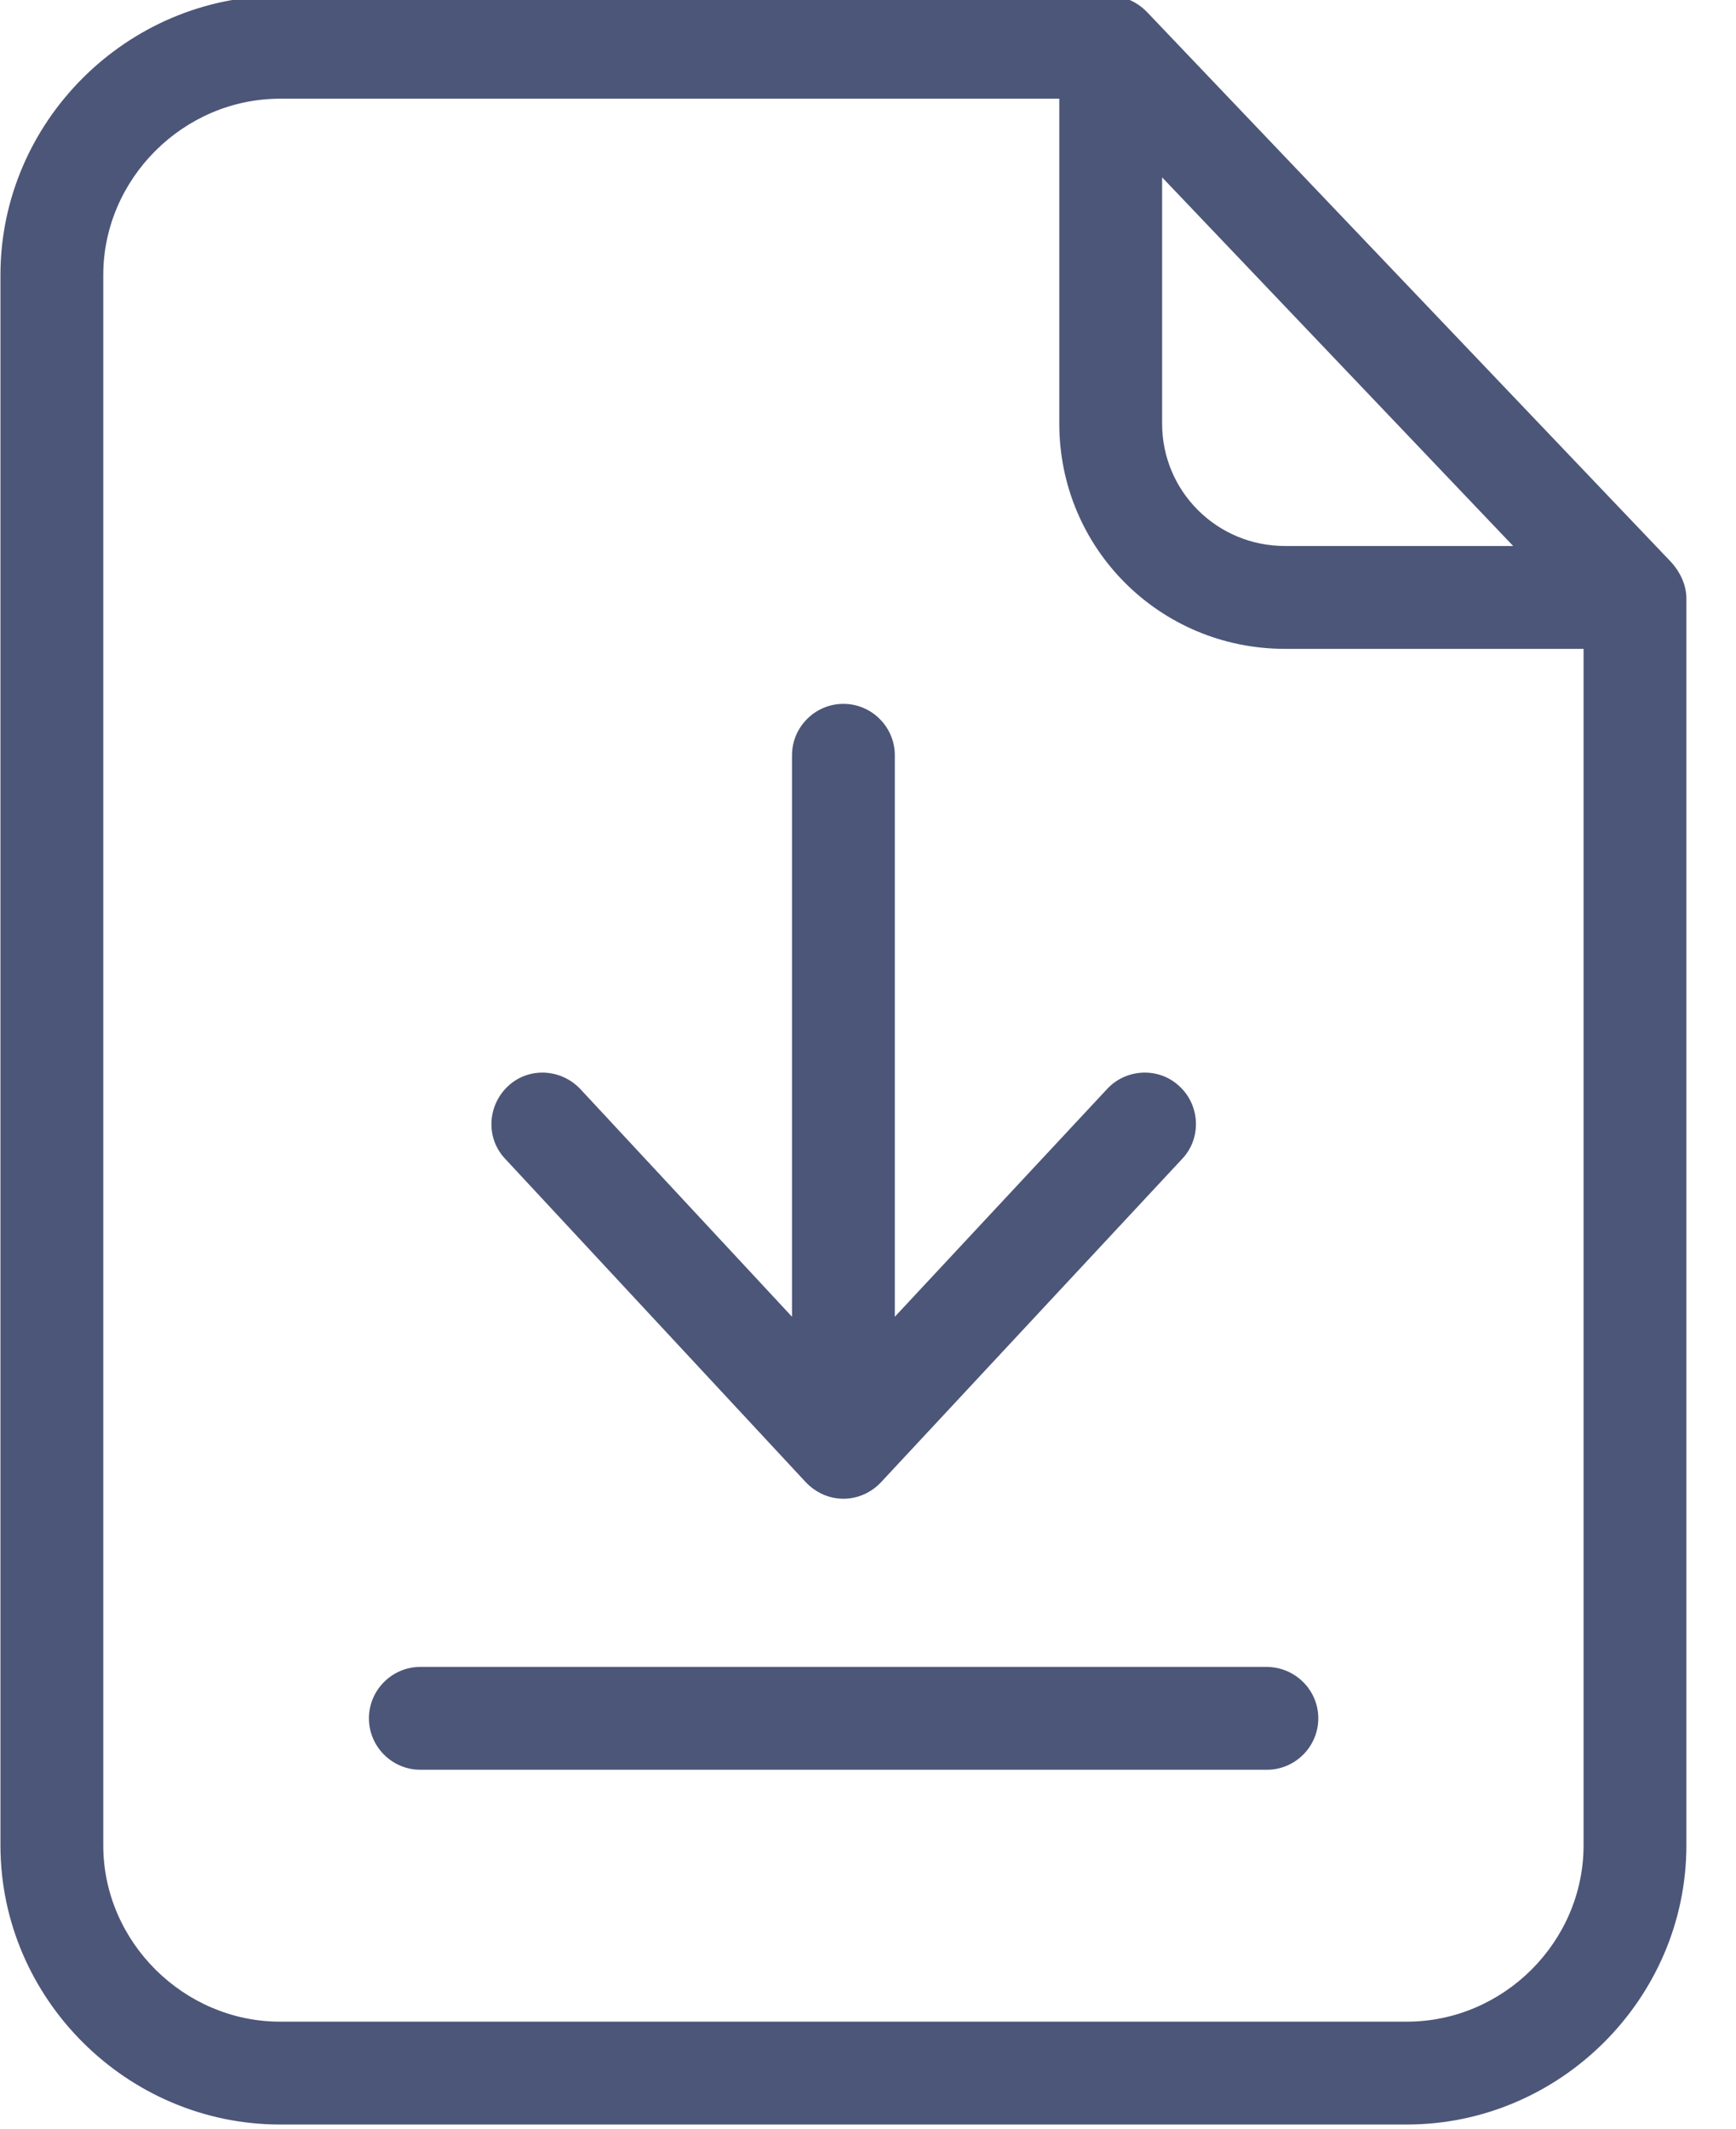 <svg width="31" height="38" viewBox="0 0 31 38" fill="none" xmlns="http://www.w3.org/2000/svg">
<path d="M20.486 0.219C20.311 0.036 20.072 -0.074 19.825 -0.074H5.001C2.266 -0.074 0.008 2.175 0.008 4.91V32.942C0.008 35.677 2.266 37.926 5.001 37.926H25.121C27.856 37.926 30.114 35.677 30.114 32.942V10.683C30.114 10.445 30.004 10.215 29.848 10.041L20.486 0.219ZM20.752 3.166L27.021 9.747H22.945C21.734 9.747 20.752 8.774 20.752 7.562V3.166ZM25.121 36.09H5.001C3.285 36.09 1.844 34.667 1.844 32.942V4.91C1.844 3.193 3.275 1.762 5.001 1.762H18.916V7.562C18.916 9.793 20.715 11.583 22.945 11.583H28.278V32.942C28.278 34.667 26.846 36.09 25.121 36.09Z" fill="#444E72" fill-opacity="0.95"/>
<path d="M22.614 29.757H7.506C7.001 29.757 6.588 30.17 6.588 30.675C6.588 31.18 7.001 31.593 7.506 31.593H22.623C23.128 31.593 23.541 31.18 23.541 30.675C23.541 30.17 23.128 29.757 22.614 29.757Z" fill="#444E72" fill-opacity="0.95"/>
<path d="M14.391 26.462C14.566 26.645 14.804 26.755 15.061 26.755C15.318 26.755 15.557 26.645 15.731 26.462L21.11 20.688C21.459 20.321 21.431 19.734 21.064 19.394C20.697 19.045 20.11 19.073 19.77 19.44L15.979 23.506V13.483C15.979 12.978 15.566 12.565 15.061 12.565C14.556 12.565 14.143 12.978 14.143 13.483V23.506L10.362 19.44C10.013 19.073 9.434 19.045 9.067 19.394C8.7 19.743 8.673 20.321 9.022 20.688L14.391 26.462Z" fill="#444E72" fill-opacity="0.95"/>
</svg>
